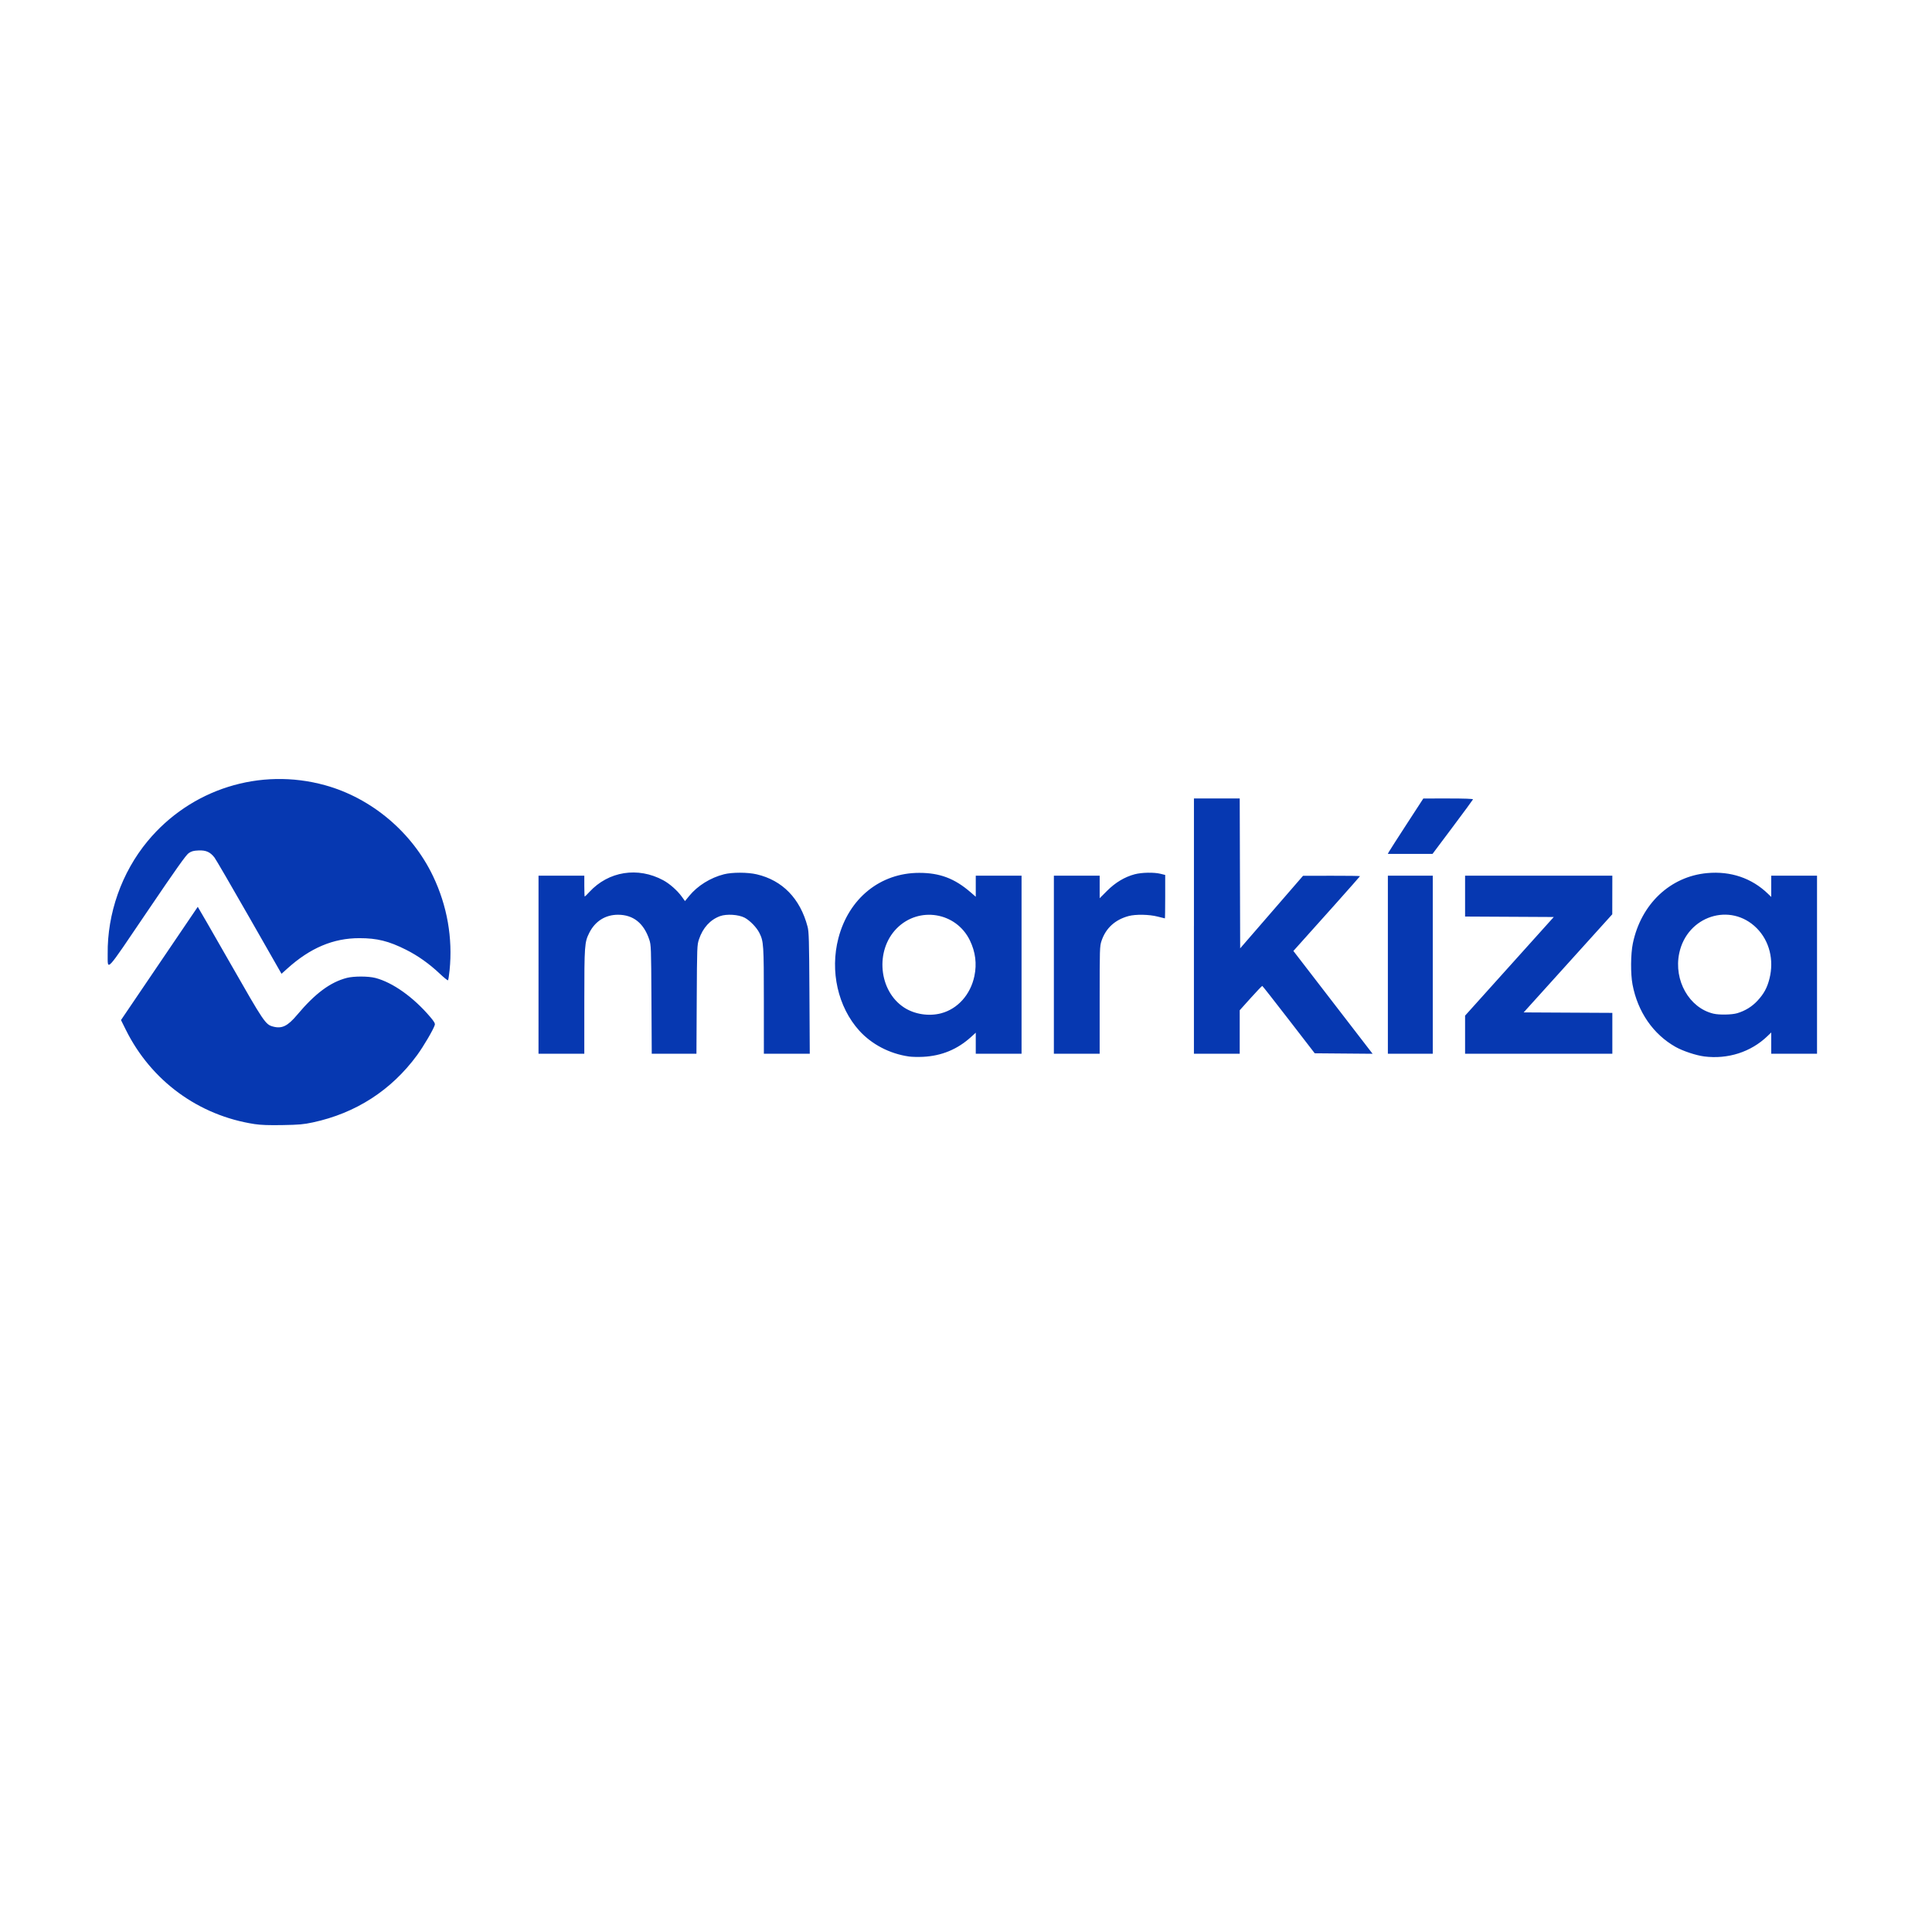 <?xml version="1.0" encoding="UTF-8" standalone="no"?>
<!-- Generator: Adobe Illustrator 16.0.0, SVG Export Plug-In . SVG Version: 6.00 Build 0)  -->

<svg
   version="1.1"
   id="Layer_1"
   x="0px"
   y="0px"
   width="280px"
   height="280px"
   viewBox="0 0 280 280"
   enable-background="new 0 0 280 280"
   xml:space="preserve"
   sodipodi:docname="marzika.svg"
   inkscape:version="1.1.2 (0a00cf5339, 2022-02-04)"
   xmlns:inkscape="http://www.inkscape.org/namespaces/inkscape"
   xmlns:sodipodi="http://sodipodi.sourceforge.net/DTD/sodipodi-0.dtd"
   xmlns="http://www.w3.org/2000/svg"
   xmlns:svg="http://www.w3.org/2000/svg"><defs
   id="defs216276">
	
	
	
</defs><sodipodi:namedview
   id="namedview216274"
   pagecolor="#ffffff"
   bordercolor="#666666"
   borderopacity="1.0"
   inkscape:pageshadow="2"
   inkscape:pageopacity="0.0"
   inkscape:pagecheckerboard="0"
   showgrid="false"
   inkscape:zoom="0.74285714"
   inkscape:cx="242.30769"
   inkscape:cy="293.46154"
   inkscape:window-width="1600"
   inkscape:window-height="828"
   inkscape:window-x="0"
   inkscape:window-y="0"
   inkscape:window-maximized="1"
   inkscape:current-layer="layer1"
   inkscape:showpageshadow="2"
   inkscape:deskcolor="#d1d1d1" />
<g
   inkscape:groupmode="layer"
   id="layer2"
   inkscape:label="BG" />
<g
   inkscape:groupmode="layer"
   id="layer1"
   inkscape:label="Logo"><path
     style="fill:#0638b1;fill-opacity:1;stroke-width:0.131"
     d="M 36.895,162.91 C 28.776,161.669 21.91,156.643 18.24,149.255 l -0.705,-1.42 5.552,-8.191 c 3.054,-4.505 5.562,-8.204 5.574,-8.22 0.012,-0.016 2.118,3.641 4.68,8.127 4.928,8.629 5.128,8.925 6.214,9.221 1.299,0.354 2.13,-0.048 3.518,-1.701 2.596,-3.091 4.794,-4.725 7.189,-5.346 1.021,-0.264 3.124,-0.26 4.15,0.008 2.507,0.656 5.498,2.781 7.917,5.625 0.596,0.701 0.747,0.964 0.683,1.186 -0.184,0.638 -1.616,3.084 -2.556,4.367 -3.732,5.093 -8.891,8.423 -15.113,9.756 -1.35,0.289 -1.993,0.346 -4.38,0.388 -2.023,0.035 -3.15,-0.005 -4.068,-0.145 z m 94.823,-9.797 c -2.779,-0.397 -5.392,-1.759 -7.186,-3.745 -3.092,-3.423 -4.268,-8.622 -3.028,-13.389 1.505,-5.786 6.068,-9.478 11.714,-9.478 2.991,0 5.137,0.811 7.449,2.815 l 0.748,0.649 v -1.527 -1.527 h 3.318 3.318 v 12.903 12.903 h -3.318 -3.318 v -1.526 -1.526 l -0.681,0.619 c -1.975,1.797 -4.266,2.744 -6.96,2.879 -0.7,0.035 -1.625,0.013 -2.056,-0.048 z m 4.683,-6.261 c 2.4,-0.633 4.255,-2.71 4.817,-5.397 0.373,-1.78 0.153,-3.503 -0.658,-5.172 -1.992,-4.096 -7.387,-4.98 -10.596,-1.736 -3.174,3.208 -2.625,9.073 1.073,11.475 1.51,0.98 3.581,1.301 5.364,0.831 z m 110.57,6.252 c -1.176,-0.148 -3.089,-0.786 -4.142,-1.381 -3.241,-1.831 -5.476,-5.071 -6.23,-9.034 -0.295,-1.552 -0.273,-4.433 0.047,-5.971 1.183,-5.693 5.411,-9.692 10.765,-10.183 3.408,-0.313 6.464,0.723 8.803,2.984 l 0.488,0.472 v -1.541 -1.541 h 3.318 3.318 v 12.903 12.903 h -3.318 -3.318 v -1.541 -1.541 l -0.553,0.532 c -2.402,2.308 -5.732,3.376 -9.178,2.941 z m 4.795,-6.261 c 1.162,-0.345 2.161,-0.962 2.955,-1.824 0.923,-1.002 1.391,-1.864 1.723,-3.178 0.686,-2.715 -0.006,-5.471 -1.837,-7.315 -3.801,-3.827 -10.118,-1.782 -11.243,3.64 -0.813,3.918 1.45,7.907 4.959,8.741 0.84,0.2 2.67,0.166 3.442,-0.064 z M 78.047,139.813 v -12.903 h 3.318 3.318 v 1.514 c 0,0.833 0.027,1.514 0.06,1.514 0.033,0 0.34,-0.304 0.683,-0.675 2.771,-3 7.023,-3.672 10.697,-1.69 0.925,0.499 2.036,1.479 2.677,2.363 l 0.474,0.653 0.63,-0.766 c 1.203,-1.463 3.057,-2.615 5.013,-3.115 1.195,-0.306 3.426,-0.303 4.749,0.005 3.735,0.869 6.3,3.509 7.373,7.587 0.194,0.739 0.227,1.887 0.27,9.627 l 0.049,8.788 h -3.326 -3.326 l -0.002,-7.669 c -0.002,-8.185 -0.031,-8.616 -0.66,-9.864 -0.396,-0.786 -1.381,-1.795 -2.133,-2.186 -0.884,-0.459 -2.61,-0.567 -3.557,-0.223 -1.424,0.518 -2.494,1.695 -3.049,3.353 -0.281,0.838 -0.287,1.019 -0.329,8.722 l -0.042,7.867 h -3.239 -3.239 l -0.044,-7.867 c -0.042,-7.59 -0.053,-7.895 -0.318,-8.685 -0.798,-2.383 -2.324,-3.592 -4.533,-3.592 -1.828,0 -3.316,0.939 -4.161,2.627 -0.683,1.363 -0.714,1.802 -0.717,9.979 l -0.002,7.537 h -3.318 -3.318 z m 74.689,0 v -12.903 h 3.318 3.318 v 1.634 1.634 l 1.076,-1.077 c 1.2,-1.201 2.544,-2.006 3.998,-2.394 1.016,-0.271 2.8,-0.306 3.741,-0.072 l 0.683,0.17 v 3.147 c 0,1.731 -0.02,3.147 -0.044,3.147 -0.024,0 -0.502,-0.118 -1.062,-0.263 -1.213,-0.314 -3.181,-0.35 -4.196,-0.076 -1.972,0.531 -3.315,1.764 -3.928,3.605 -0.26,0.78 -0.269,1.072 -0.269,8.58 v 7.772 h -3.318 -3.318 z m 20.299,-5.595 v -18.498 h 3.317 3.317 l 0.033,10.861 0.033,10.861 4.554,-5.256 4.554,-5.256 4.131,-0.009 c 2.272,-0.005 4.131,0.021 4.131,0.059 0,0.051 -6.434,7.276 -9.34,10.487 l -0.318,0.352 5.74,7.451 5.74,7.451 -4.192,-0.035 -4.192,-0.035 -3.76,-4.871 c -2.068,-2.679 -3.797,-4.881 -3.843,-4.893 -0.045,-0.012 -0.8,0.777 -1.677,1.753 l -1.594,1.774 v 3.151 3.151 h -3.318 -3.318 v -18.498 z m 28.106,5.595 v -12.903 h 3.253 3.253 v 12.903 12.903 h -3.253 -3.253 z m 11.19,10.142 v -2.761 l 6.426,-7.147 6.426,-7.147 -6.426,-0.034 -6.426,-0.034 v -2.961 -2.961 h 10.67 10.67 l -0.005,2.798 -0.005,2.798 -6.42,7.11 -6.42,7.11 6.425,0.034 6.425,0.034 v 2.961 2.961 H 223.001 212.331 V 149.955 Z M 63.734,141.112 c -1.509,-1.427 -3.172,-2.608 -4.88,-3.465 -2.513,-1.262 -4.2,-1.682 -6.766,-1.682 -3.788,-3.9e-4 -7.13,1.411 -10.461,4.418 L 40.8,141.13 36.12,132.934 c -2.574,-4.508 -4.841,-8.403 -5.038,-8.657 -0.619,-0.797 -1.231,-1.069 -2.297,-1.024 -0.737,0.032 -1.025,0.109 -1.431,0.384 -0.391,0.265 -1.785,2.227 -6.039,8.506 -6.184,9.127 -5.682,8.587 -5.71,6.137 -0.068,-5.898 2.027,-11.828 5.78,-16.363 6.263,-7.568 16.296,-10.73 25.739,-8.113 6.728,1.865 12.597,6.809 15.635,13.173 2.048,4.29 2.87,8.969 2.398,13.646 -0.076,0.75 -0.178,1.402 -0.228,1.449 -0.049,0.047 -0.588,-0.385 -1.196,-0.96 z M 201.299,123.441 c 0.092,-0.17 1.25,-1.977 2.574,-4.014 l 2.407,-3.704 3.622,-0.002 c 2.33,-0.001 3.606,0.045 3.578,0.128 -0.024,0.072 -1.353,1.879 -2.954,4.016 l -2.911,3.885 h -3.241 -3.241 z"
     id="path101" /></g></svg>
